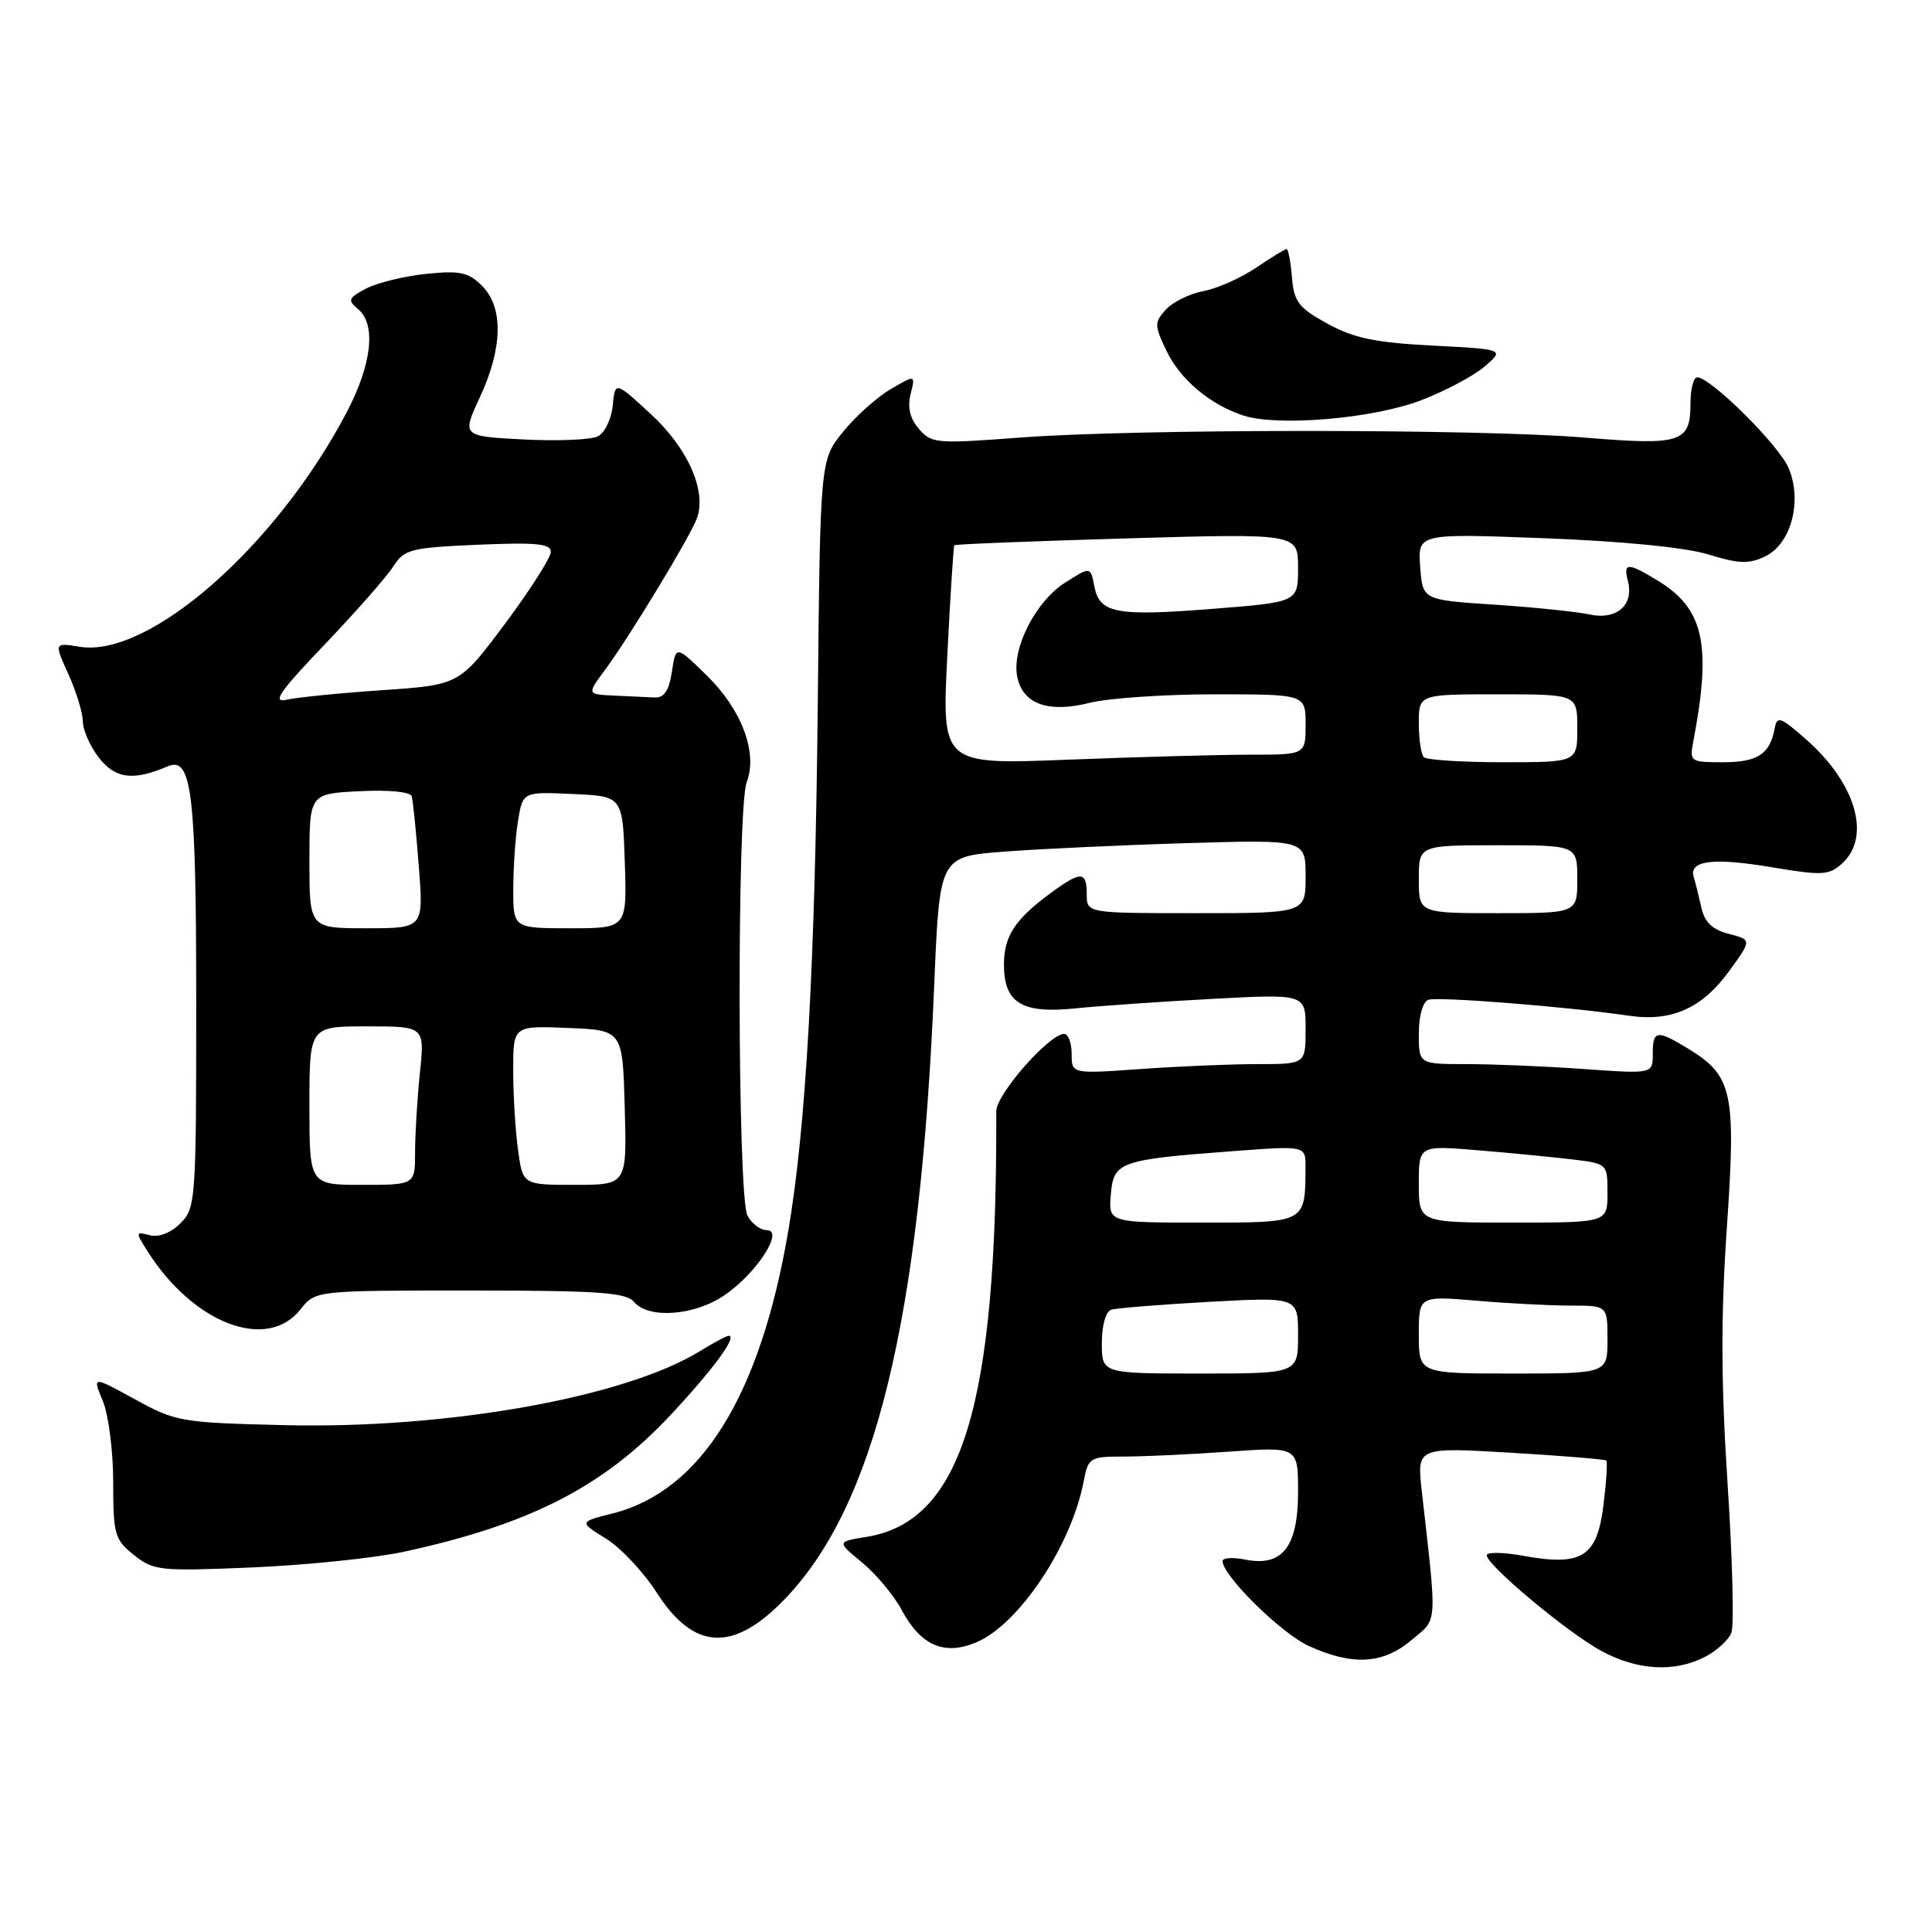 <?xml version="1.0" encoding="UTF-8" standalone="no"?>
<!DOCTYPE svg PUBLIC "-//W3C//DTD SVG 1.1//EN" "http://www.w3.org/Graphics/SVG/1.1/DTD/svg11.dtd" >
<svg xmlns="http://www.w3.org/2000/svg" xmlns:xlink="http://www.w3.org/1999/xlink" version="1.1" viewBox="0 0 256 256">
 <g >
 <path fill="currentColor"
d=" M 225.93 219.54 C 227.48 218.73 229.06 217.30 229.42 216.34 C 229.79 215.39 229.56 206.49 228.91 196.56 C 228.04 183.16 228.01 174.40 228.82 162.62 C 230.05 144.71 229.58 142.55 223.70 138.96 C 219.52 136.41 219.00 136.49 219.00 139.65 C 219.00 142.30 219.00 142.30 209.85 141.65 C 204.81 141.29 197.84 141.00 194.35 141.00 C 188.00 141.00 188.00 141.00 188.00 136.97 C 188.00 134.65 188.53 132.74 189.25 132.48 C 190.50 132.03 207.68 133.39 215.78 134.58 C 221.50 135.43 225.54 133.62 229.18 128.60 C 232.12 124.53 232.12 124.53 229.07 123.74 C 226.87 123.17 225.86 122.20 225.43 120.22 C 225.10 118.73 224.65 116.92 224.43 116.21 C 223.75 114.02 227.01 113.61 234.74 114.91 C 241.46 116.04 242.35 115.99 244.08 114.42 C 247.99 110.89 245.92 103.77 239.30 97.96 C 235.88 94.96 235.47 94.82 235.14 96.56 C 234.52 99.94 232.88 101.00 228.30 101.00 C 223.97 101.00 223.86 100.92 224.37 98.25 C 226.82 85.42 225.78 80.67 219.70 76.96 C 215.67 74.50 215.06 74.51 215.71 77.01 C 216.54 80.17 214.20 82.20 210.62 81.42 C 208.94 81.05 203.28 80.47 198.03 80.12 C 188.50 79.50 188.50 79.50 188.18 75.09 C 187.87 70.68 187.87 70.68 204.68 71.32 C 215.09 71.72 223.36 72.54 226.38 73.47 C 230.38 74.71 231.74 74.76 233.88 73.73 C 237.32 72.09 238.84 66.44 237.02 62.06 C 235.77 59.03 226.68 50.00 224.89 50.00 C 224.40 50.00 224.00 51.52 224.00 53.38 C 224.00 58.66 222.84 59.05 209.94 57.98 C 195.77 56.81 150.48 56.81 135.00 57.99 C 124.10 58.82 123.41 58.76 121.76 56.83 C 120.57 55.45 120.22 53.97 120.66 52.22 C 121.31 49.64 121.31 49.64 118.01 51.57 C 116.20 52.63 113.35 55.18 111.70 57.23 C 108.68 60.96 108.68 60.96 108.36 93.23 C 108.01 127.76 106.81 149.27 104.45 163.11 C 100.73 184.96 92.90 197.56 81.21 200.53 C 76.72 201.66 76.72 201.66 80.27 203.86 C 82.23 205.07 85.27 208.30 87.02 211.04 C 91.92 218.67 97.12 218.97 103.89 211.99 C 115.94 199.57 121.94 175.02 123.79 130.50 C 124.50 113.50 124.50 113.50 133.00 112.85 C 137.68 112.49 148.59 111.98 157.25 111.72 C 173.00 111.25 173.00 111.25 173.00 116.12 C 173.00 121.00 173.00 121.00 158.50 121.00 C 144.00 121.00 144.00 121.00 144.00 118.50 C 144.00 115.39 143.24 115.37 139.12 118.41 C 134.52 121.80 133.07 124.02 133.03 127.68 C 132.98 132.86 135.34 134.35 142.44 133.62 C 145.77 133.28 154.01 132.71 160.75 132.35 C 173.00 131.70 173.00 131.70 173.00 136.35 C 173.00 141.00 173.00 141.00 166.65 141.00 C 163.16 141.00 156.19 141.29 151.15 141.65 C 142.00 142.30 142.00 142.30 142.00 139.65 C 142.00 138.19 141.55 137.00 141.00 137.00 C 139.03 137.00 132.00 145.01 132.01 147.25 C 132.15 186.28 127.46 201.62 114.79 203.65 C 110.88 204.28 110.88 204.28 114.23 207.04 C 116.07 208.55 118.43 211.38 119.47 213.32 C 122.02 218.06 125.10 219.40 129.34 217.63 C 135.00 215.27 141.97 204.82 143.60 196.25 C 144.20 193.13 144.41 193.00 148.96 193.00 C 151.56 193.00 157.81 192.71 162.85 192.35 C 172.00 191.70 172.00 191.70 172.00 197.70 C 172.00 204.96 169.92 207.63 165.03 206.66 C 163.36 206.32 162.00 206.41 162.00 206.85 C 162.00 208.79 169.77 216.44 173.44 218.11 C 179.23 220.74 183.25 220.51 187.03 217.32 C 190.53 214.38 190.44 215.72 188.40 197.63 C 187.73 191.76 187.73 191.76 200.12 192.49 C 206.93 192.89 212.65 193.36 212.83 193.53 C 213.02 193.69 212.85 196.38 212.46 199.49 C 211.61 206.30 209.61 207.56 201.88 206.16 C 199.19 205.67 197.00 205.64 197.00 206.08 C 197.00 207.39 207.68 216.31 212.17 218.75 C 216.95 221.35 221.88 221.63 225.93 219.54 Z  M 53.50 205.62 C 70.24 201.99 79.96 197.00 88.86 187.49 C 94.49 181.47 97.77 177.00 96.56 177.00 C 96.28 177.00 94.57 177.91 92.77 179.02 C 82.78 185.17 59.26 189.36 37.66 188.84 C 24.02 188.51 23.29 188.39 17.87 185.41 C 12.24 182.32 12.24 182.32 13.62 185.63 C 14.38 187.45 15.00 192.29 15.00 196.40 C 15.00 203.33 15.19 204.01 17.75 206.05 C 20.36 208.13 21.18 208.21 33.50 207.69 C 40.65 207.38 49.65 206.45 53.50 205.62 Z  M 39.82 173.50 C 41.79 171.00 41.79 171.00 62.27 171.00 C 79.26 171.00 82.97 171.26 84.00 172.50 C 85.91 174.80 92.03 174.35 96.02 171.61 C 100.28 168.69 103.96 163.00 101.59 163.00 C 100.75 163.00 99.60 162.13 99.04 161.07 C 97.72 158.60 97.63 107.09 98.94 103.65 C 100.43 99.75 98.30 94.06 93.67 89.52 C 89.56 85.50 89.56 85.50 89.03 89.00 C 88.65 91.51 88.01 92.48 86.75 92.42 C 85.79 92.37 83.37 92.26 81.38 92.17 C 77.76 92.00 77.76 92.00 80.18 88.75 C 83.37 84.45 91.53 70.99 92.36 68.64 C 93.64 65.02 91.14 59.38 86.24 54.87 C 81.50 50.50 81.50 50.50 81.19 53.75 C 81.01 55.56 80.13 57.36 79.19 57.83 C 78.26 58.28 73.83 58.46 69.34 58.23 C 61.19 57.80 61.19 57.80 63.58 52.65 C 66.62 46.12 66.73 40.73 63.87 37.87 C 62.07 36.07 60.95 35.83 56.47 36.29 C 53.57 36.59 49.99 37.47 48.52 38.23 C 46.15 39.48 46.03 39.78 47.43 40.94 C 49.87 42.97 49.29 48.24 45.93 54.65 C 36.61 72.39 19.75 87.19 10.56 85.70 C 7.17 85.15 7.17 85.15 9.06 89.33 C 10.10 91.62 10.97 94.45 10.98 95.62 C 10.99 96.78 11.97 98.96 13.15 100.46 C 15.30 103.20 17.69 103.49 22.24 101.54 C 25.42 100.18 26.00 105.05 26.00 133.07 C 26.00 159.06 25.93 160.07 23.91 162.09 C 22.63 163.37 21.05 163.98 19.84 163.67 C 17.94 163.17 17.93 163.25 19.57 165.83 C 25.66 175.42 35.40 179.11 39.82 173.50 Z  M 188.30 53.04 C 191.49 51.82 195.28 49.80 196.73 48.56 C 199.36 46.29 199.36 46.29 189.81 45.79 C 182.22 45.40 179.36 44.80 175.88 42.88 C 172.07 40.79 171.46 39.99 171.19 36.74 C 171.02 34.68 170.70 33.00 170.48 33.00 C 170.27 33.00 168.45 34.11 166.44 35.47 C 164.44 36.83 161.30 38.23 159.46 38.57 C 157.63 38.92 155.39 40.02 154.48 41.02 C 152.95 42.72 152.95 43.10 154.54 46.44 C 156.36 50.27 160.36 53.64 164.79 55.07 C 169.37 56.55 182.00 55.46 188.30 53.04 Z  M 146.00 177.97 C 146.00 175.62 146.52 173.77 147.25 173.54 C 147.94 173.33 153.79 172.86 160.25 172.50 C 172.00 171.86 172.00 171.86 172.00 176.93 C 172.00 182.00 172.00 182.00 159.00 182.00 C 146.00 182.00 146.00 182.00 146.00 177.97 Z  M 188.00 176.85 C 188.00 171.71 188.00 171.71 195.65 172.35 C 199.86 172.71 205.48 173.00 208.15 173.00 C 213.00 173.00 213.00 173.00 213.00 177.50 C 213.00 182.00 213.00 182.00 200.50 182.00 C 188.00 182.00 188.00 182.00 188.00 176.85 Z  M 147.19 158.29 C 147.55 153.93 148.30 153.66 163.56 152.52 C 173.00 151.81 173.00 151.81 172.99 154.66 C 172.95 162.08 173.09 162.00 159.32 162.00 C 146.88 162.00 146.88 162.00 147.19 158.29 Z  M 188.00 156.88 C 188.00 151.77 188.00 151.77 195.75 152.41 C 200.01 152.76 205.64 153.31 208.25 153.62 C 213.00 154.19 213.00 154.19 213.00 158.09 C 213.00 162.00 213.00 162.00 200.50 162.00 C 188.00 162.00 188.00 162.00 188.00 156.88 Z  M 188.00 116.50 C 188.00 112.00 188.00 112.00 198.50 112.00 C 209.00 112.00 209.00 112.00 209.00 116.50 C 209.00 121.00 209.00 121.00 198.50 121.00 C 188.00 121.00 188.00 121.00 188.00 116.50 Z  M 125.52 86.91 C 125.92 78.98 126.34 72.39 126.45 72.25 C 126.57 72.11 136.87 71.70 149.33 71.34 C 172.00 70.68 172.00 70.68 172.00 75.23 C 172.00 79.78 172.00 79.78 160.75 80.67 C 147.85 81.69 145.69 81.28 145.00 77.67 C 144.50 75.06 144.50 75.06 141.12 77.21 C 137.24 79.68 134.06 85.89 134.78 89.62 C 135.48 93.28 138.87 94.52 144.38 93.13 C 146.86 92.51 154.31 92.00 160.94 92.00 C 173.00 92.00 173.00 92.00 173.00 96.00 C 173.00 100.00 173.00 100.00 165.66 100.00 C 161.62 100.00 150.78 100.30 141.56 100.66 C 124.80 101.32 124.80 101.32 125.52 86.91 Z  M 188.67 100.33 C 188.30 99.97 188.00 97.94 188.00 95.83 C 188.00 92.00 188.00 92.00 198.50 92.00 C 209.00 92.00 209.00 92.00 209.00 96.50 C 209.00 101.00 209.00 101.00 199.17 101.00 C 193.76 101.00 189.03 100.70 188.67 100.33 Z  M 41.00 146.50 C 41.00 136.00 41.00 136.00 48.64 136.00 C 56.28 136.00 56.28 136.00 55.64 142.15 C 55.29 145.53 55.00 150.25 55.00 152.65 C 55.00 157.00 55.00 157.00 48.00 157.00 C 41.00 157.00 41.00 157.00 41.00 146.50 Z  M 68.64 152.36 C 68.29 149.81 68.00 145.06 68.00 141.82 C 68.00 135.91 68.00 135.91 75.25 136.21 C 82.50 136.50 82.50 136.50 82.78 146.75 C 83.07 157.00 83.07 157.00 76.17 157.00 C 69.27 157.00 69.27 157.00 68.64 152.36 Z  M 41.00 114.09 C 41.00 105.17 41.00 105.17 47.63 104.84 C 51.48 104.64 54.38 104.92 54.55 105.50 C 54.72 106.05 55.14 110.21 55.49 114.75 C 56.14 123.00 56.14 123.00 48.57 123.00 C 41.00 123.00 41.00 123.00 41.00 114.09 Z  M 68.01 117.75 C 68.02 114.86 68.30 110.79 68.65 108.71 C 69.28 104.91 69.28 104.91 75.89 105.21 C 82.50 105.50 82.50 105.50 82.79 114.25 C 83.08 123.00 83.08 123.00 75.54 123.00 C 68.00 123.00 68.00 123.00 68.01 117.75 Z  M 43.03 85.39 C 47.17 81.05 51.26 76.40 52.12 75.05 C 53.56 72.79 54.40 72.57 63.34 72.18 C 71.06 71.85 73.00 72.04 72.99 73.13 C 72.99 73.88 70.26 78.16 66.93 82.63 C 60.87 90.75 60.87 90.75 50.68 91.45 C 45.08 91.83 39.38 92.40 38.00 92.71 C 36.00 93.17 37.00 91.70 43.03 85.39 Z "/>
</g>
</svg>
